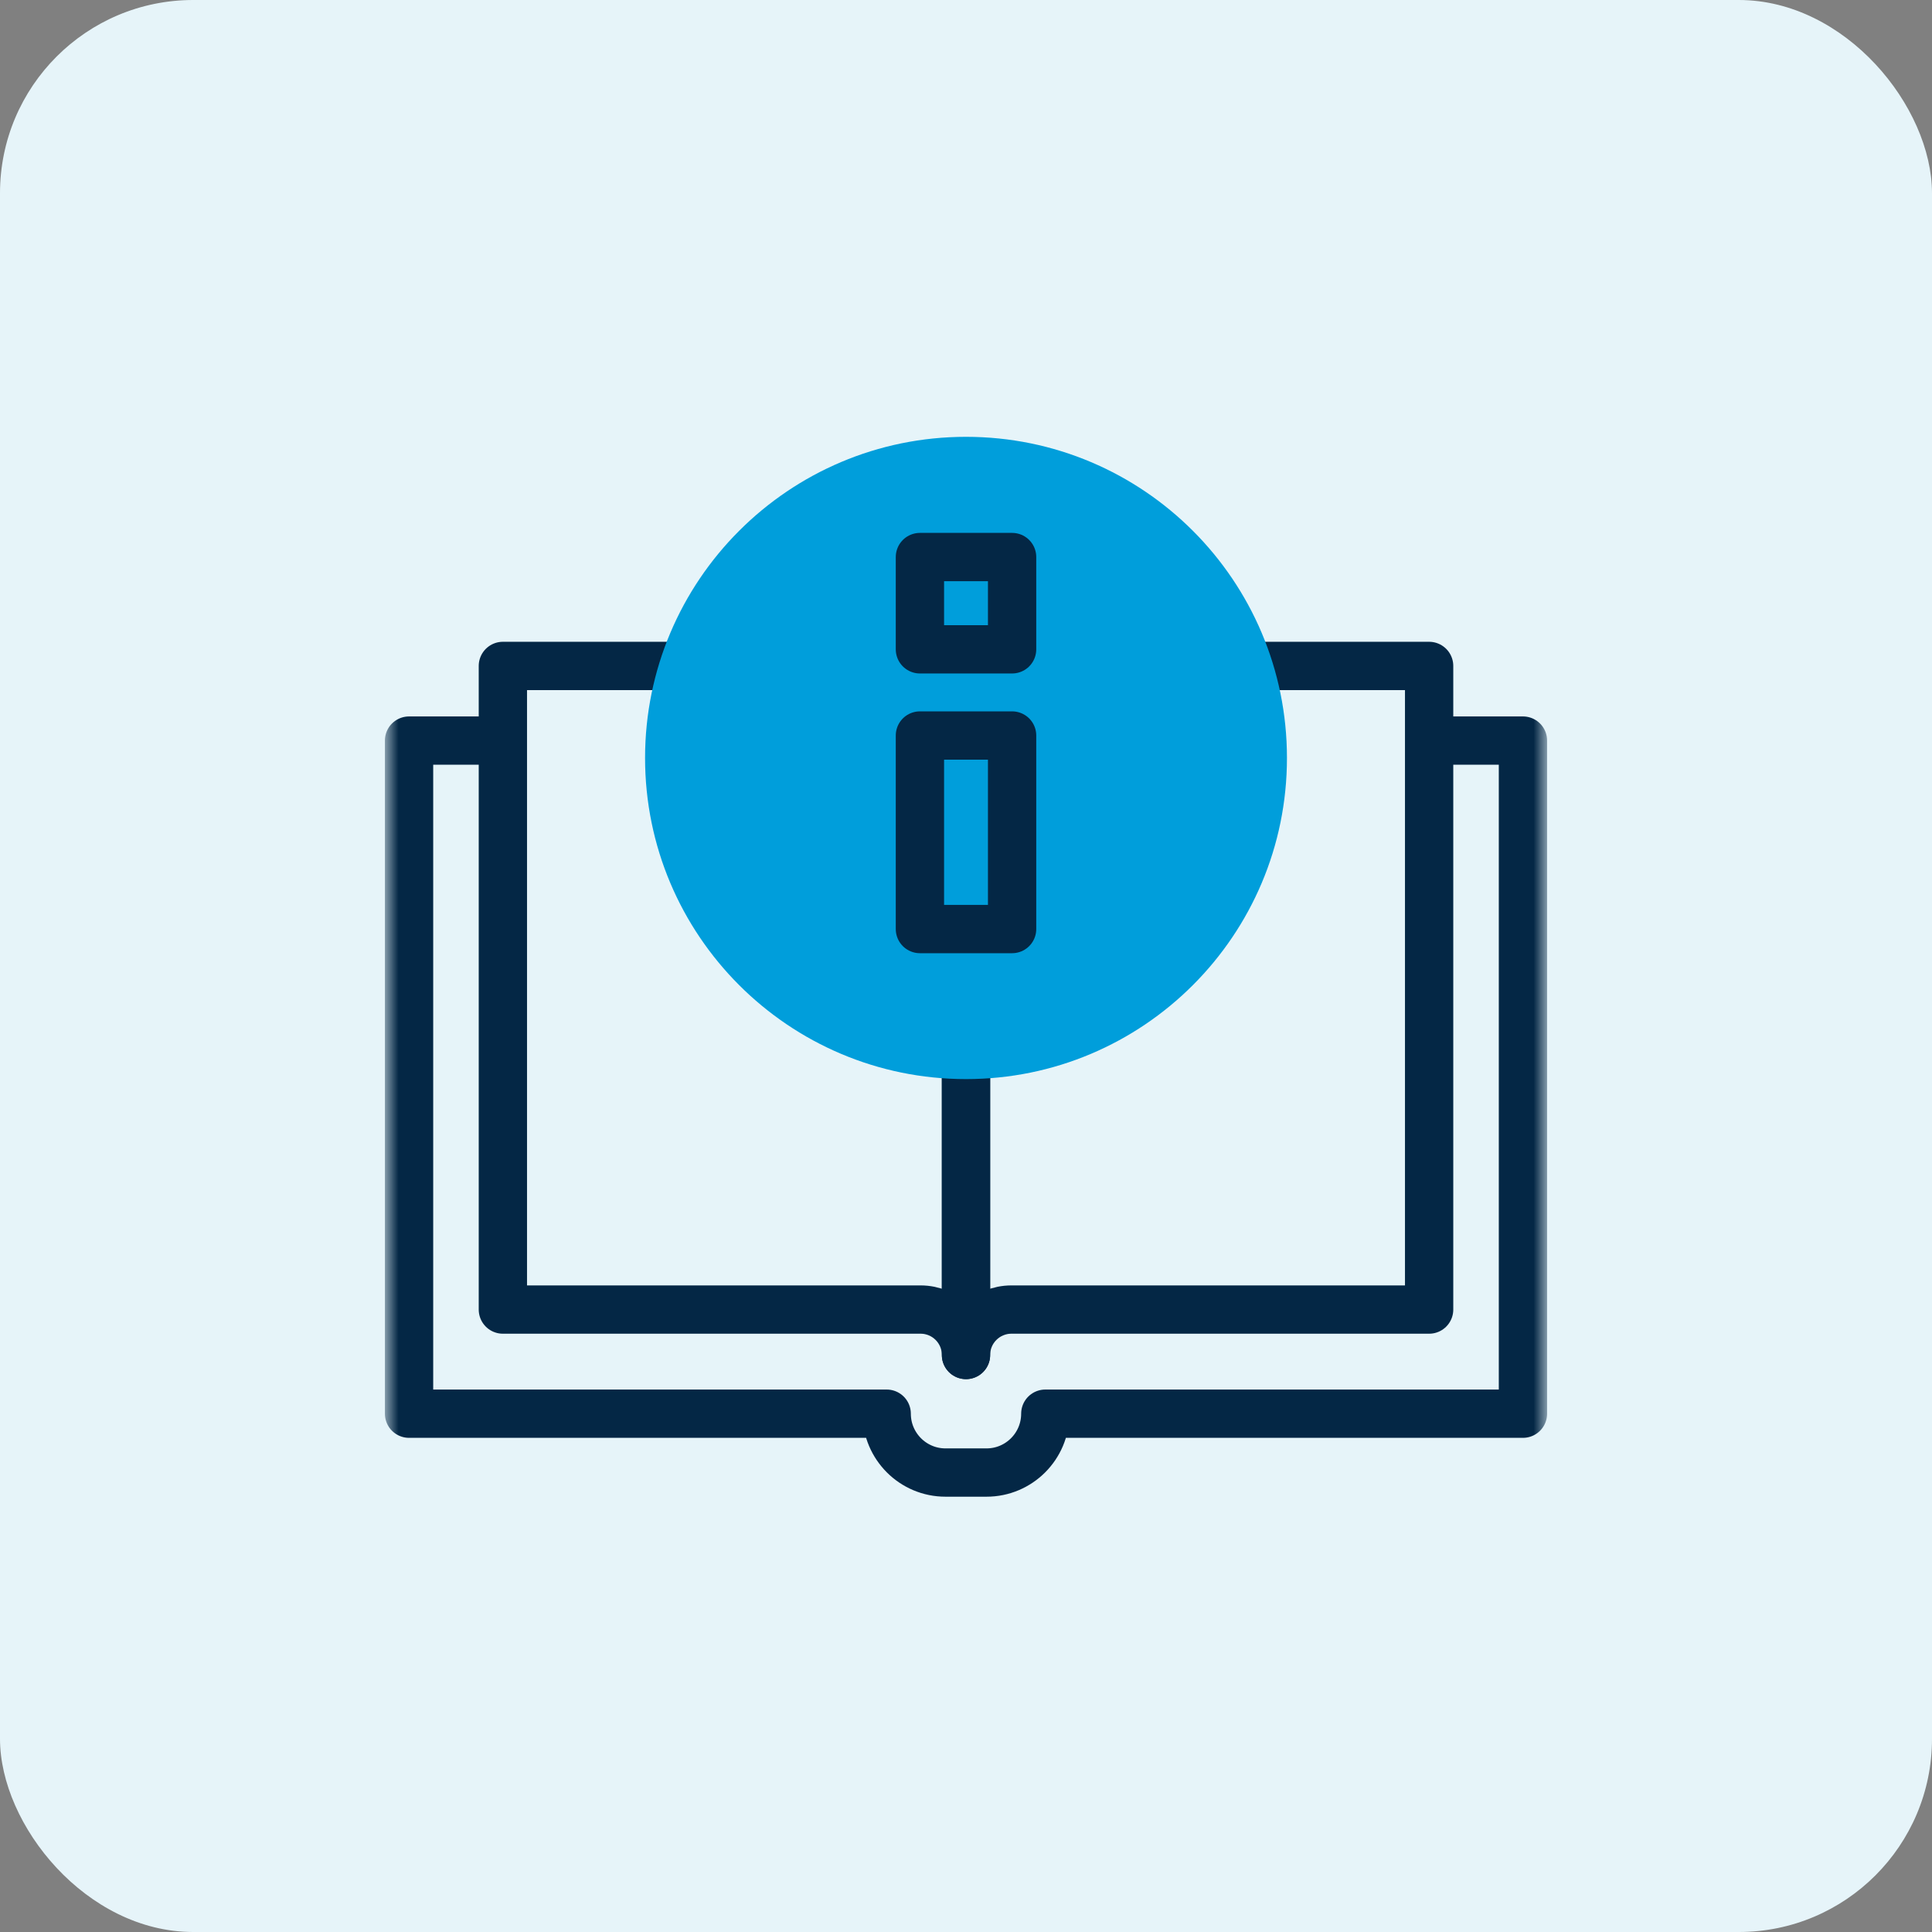 <svg xmlns="http://www.w3.org/2000/svg" width="80" height="80" viewBox="0 0 80 80" fill="none"><rect x="0" y="0" width="80" height="80" fill="#808080" stroke="none"/><rect width="80" height="80" rx="8" fill="#E6F4F9"></rect><mask id="mask0_160_562" style="mask-type:luminance" maskUnits="userSpaceOnUse" x="16" y="16" width="48" height="48"><path d="M16 16H64V64H16V16Z" fill="white"></path></mask><g mask="url(#mask0_160_562)"><path d="M20.579 30.666H16.938V58.538H36.716C36.716 59.883 37.806 60.975 39.151 60.975H40.849C42.194 60.975 43.284 59.883 43.284 58.538H63.062V30.666H59.351" stroke="#042745" stroke-width="2" stroke-miterlimit="10" stroke-linecap="round" stroke-linejoin="round"></path><path d="M29.633 27.575H20.823V54.226H38.12C39.158 54.226 40 55.069 40 56.107V40.499" stroke="#042745" stroke-width="2" stroke-miterlimit="10" stroke-linecap="round" stroke-linejoin="round"></path><path d="M50.396 27.575H59.177V54.226H41.88C40.842 54.226 40 55.069 40 56.107V40.352" stroke="#042745" stroke-width="2" stroke-miterlimit="10" stroke-linecap="round" stroke-linejoin="round"></path><path d="M53.29 31.386C53.29 38.73 47.34 44.683 40.001 44.683C32.661 44.683 26.711 38.73 26.711 31.386C26.711 24.041 32.661 18.088 40.001 18.088C47.34 18.088 53.29 24.041 53.29 31.386Z" fill="#009EDB"></path><path d="M38.092 30.456H41.909V38.47H38.092V30.456Z" stroke="#042745" stroke-width="2" stroke-miterlimit="10" stroke-linecap="round" stroke-linejoin="round"></path><path d="M38.092 23.066H41.909V26.887H38.092V23.066Z" stroke="#042745" stroke-width="2" stroke-miterlimit="10" stroke-linecap="round" stroke-linejoin="round"></path></g></svg>